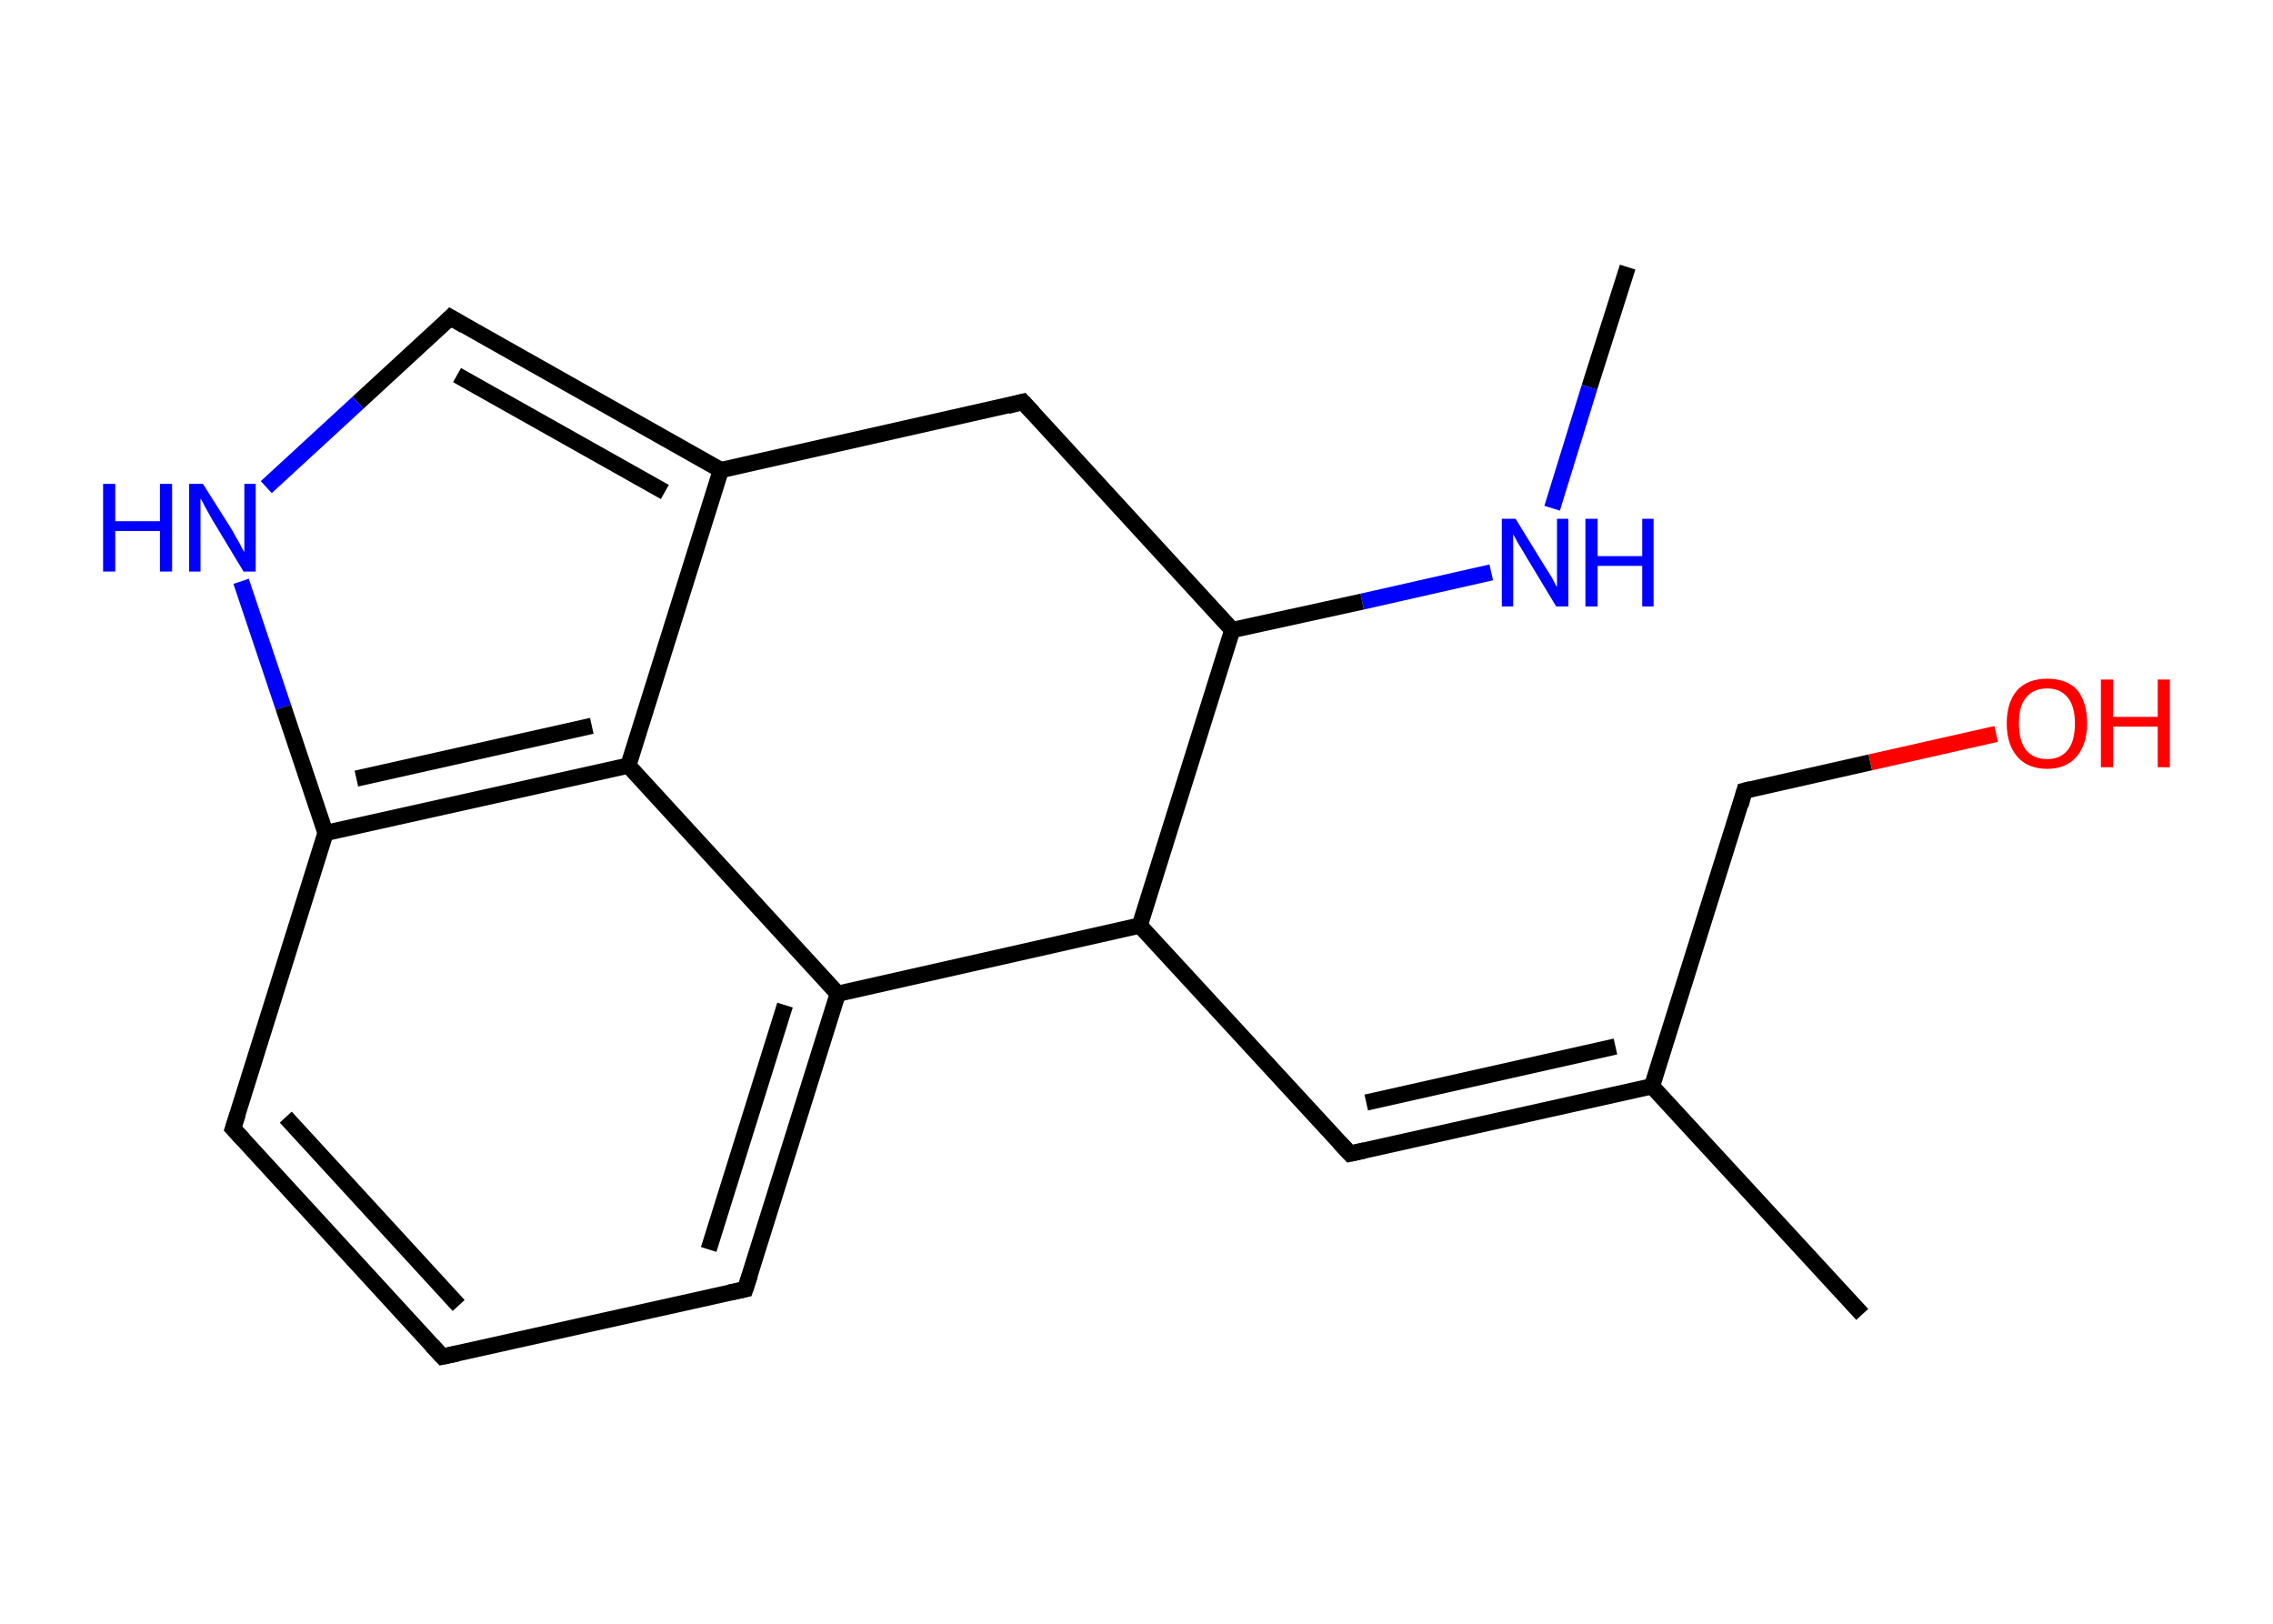 <?xml version='1.0' encoding='ASCII' standalone='yes'?>
<svg xmlns="http://www.w3.org/2000/svg" xmlns:rdkit="http://www.rdkit.org/xml" xmlns:xlink="http://www.w3.org/1999/xlink" version="1.1" baseProfile="full" xml:space="preserve" width="280px" height="200px" viewBox="0 0 280 200">
<!-- END OF HEADER -->
<rect style="opacity:1.0;fill:#FFFFFF;stroke:none" width="280.0" height="200.0" x="0.0" y="0.0"> </rect>
<path class="bond-0 atom-0 atom-1" d="M 200.5,32.9 L 195.8,47.7" style="fill:none;fill-rule:evenodd;stroke:#000000;stroke-width:2.0px;stroke-linecap:butt;stroke-linejoin:miter;stroke-opacity:1"/>
<path class="bond-0 atom-0 atom-1" d="M 195.8,47.7 L 191.2,62.6" style="fill:none;fill-rule:evenodd;stroke:#0000FF;stroke-width:2.0px;stroke-linecap:butt;stroke-linejoin:miter;stroke-opacity:1"/>
<path class="bond-1 atom-1 atom-2" d="M 183.7,70.5 L 167.8,74.1" style="fill:none;fill-rule:evenodd;stroke:#0000FF;stroke-width:2.0px;stroke-linecap:butt;stroke-linejoin:miter;stroke-opacity:1"/>
<path class="bond-1 atom-1 atom-2" d="M 167.8,74.1 L 151.8,77.6" style="fill:none;fill-rule:evenodd;stroke:#000000;stroke-width:2.0px;stroke-linecap:butt;stroke-linejoin:miter;stroke-opacity:1"/>
<path class="bond-2 atom-2 atom-3" d="M 151.8,77.6 L 126.0,49.5" style="fill:none;fill-rule:evenodd;stroke:#000000;stroke-width:2.0px;stroke-linecap:butt;stroke-linejoin:miter;stroke-opacity:1"/>
<path class="bond-3 atom-3 atom-4" d="M 126.0,49.5 L 88.8,57.9" style="fill:none;fill-rule:evenodd;stroke:#000000;stroke-width:2.0px;stroke-linecap:butt;stroke-linejoin:miter;stroke-opacity:1"/>
<path class="bond-4 atom-4 atom-5" d="M 88.8,57.9 L 55.5,39.1" style="fill:none;fill-rule:evenodd;stroke:#000000;stroke-width:2.0px;stroke-linecap:butt;stroke-linejoin:miter;stroke-opacity:1"/>
<path class="bond-4 atom-4 atom-5" d="M 81.9,60.6 L 56.3,46.2" style="fill:none;fill-rule:evenodd;stroke:#000000;stroke-width:2.0px;stroke-linecap:butt;stroke-linejoin:miter;stroke-opacity:1"/>
<path class="bond-5 atom-5 atom-6" d="M 55.5,39.1 L 44.1,49.6" style="fill:none;fill-rule:evenodd;stroke:#000000;stroke-width:2.0px;stroke-linecap:butt;stroke-linejoin:miter;stroke-opacity:1"/>
<path class="bond-5 atom-5 atom-6" d="M 44.1,49.6 L 32.8,60.0" style="fill:none;fill-rule:evenodd;stroke:#0000FF;stroke-width:2.0px;stroke-linecap:butt;stroke-linejoin:miter;stroke-opacity:1"/>
<path class="bond-6 atom-6 atom-7" d="M 29.7,71.6 L 34.9,87.1" style="fill:none;fill-rule:evenodd;stroke:#0000FF;stroke-width:2.0px;stroke-linecap:butt;stroke-linejoin:miter;stroke-opacity:1"/>
<path class="bond-6 atom-6 atom-7" d="M 34.9,87.1 L 40.1,102.6" style="fill:none;fill-rule:evenodd;stroke:#000000;stroke-width:2.0px;stroke-linecap:butt;stroke-linejoin:miter;stroke-opacity:1"/>
<path class="bond-7 atom-7 atom-8" d="M 40.1,102.6 L 28.7,139.0" style="fill:none;fill-rule:evenodd;stroke:#000000;stroke-width:2.0px;stroke-linecap:butt;stroke-linejoin:miter;stroke-opacity:1"/>
<path class="bond-8 atom-8 atom-9" d="M 28.7,139.0 L 54.5,167.1" style="fill:none;fill-rule:evenodd;stroke:#000000;stroke-width:2.0px;stroke-linecap:butt;stroke-linejoin:miter;stroke-opacity:1"/>
<path class="bond-8 atom-8 atom-9" d="M 35.2,137.6 L 56.5,160.8" style="fill:none;fill-rule:evenodd;stroke:#000000;stroke-width:2.0px;stroke-linecap:butt;stroke-linejoin:miter;stroke-opacity:1"/>
<path class="bond-9 atom-9 atom-10" d="M 54.5,167.1 L 91.8,158.8" style="fill:none;fill-rule:evenodd;stroke:#000000;stroke-width:2.0px;stroke-linecap:butt;stroke-linejoin:miter;stroke-opacity:1"/>
<path class="bond-10 atom-10 atom-11" d="M 91.8,158.8 L 103.2,122.4" style="fill:none;fill-rule:evenodd;stroke:#000000;stroke-width:2.0px;stroke-linecap:butt;stroke-linejoin:miter;stroke-opacity:1"/>
<path class="bond-10 atom-10 atom-11" d="M 87.3,153.9 L 96.7,123.8" style="fill:none;fill-rule:evenodd;stroke:#000000;stroke-width:2.0px;stroke-linecap:butt;stroke-linejoin:miter;stroke-opacity:1"/>
<path class="bond-11 atom-11 atom-12" d="M 103.2,122.4 L 77.4,94.3" style="fill:none;fill-rule:evenodd;stroke:#000000;stroke-width:2.0px;stroke-linecap:butt;stroke-linejoin:miter;stroke-opacity:1"/>
<path class="bond-12 atom-11 atom-13" d="M 103.2,122.4 L 140.4,114.0" style="fill:none;fill-rule:evenodd;stroke:#000000;stroke-width:2.0px;stroke-linecap:butt;stroke-linejoin:miter;stroke-opacity:1"/>
<path class="bond-13 atom-13 atom-14" d="M 140.4,114.0 L 166.3,142.1" style="fill:none;fill-rule:evenodd;stroke:#000000;stroke-width:2.0px;stroke-linecap:butt;stroke-linejoin:miter;stroke-opacity:1"/>
<path class="bond-14 atom-14 atom-15" d="M 166.3,142.1 L 203.5,133.8" style="fill:none;fill-rule:evenodd;stroke:#000000;stroke-width:2.0px;stroke-linecap:butt;stroke-linejoin:miter;stroke-opacity:1"/>
<path class="bond-14 atom-14 atom-15" d="M 168.3,135.8 L 199.0,128.9" style="fill:none;fill-rule:evenodd;stroke:#000000;stroke-width:2.0px;stroke-linecap:butt;stroke-linejoin:miter;stroke-opacity:1"/>
<path class="bond-15 atom-15 atom-16" d="M 203.5,133.8 L 229.4,161.9" style="fill:none;fill-rule:evenodd;stroke:#000000;stroke-width:2.0px;stroke-linecap:butt;stroke-linejoin:miter;stroke-opacity:1"/>
<path class="bond-16 atom-15 atom-17" d="M 203.5,133.8 L 214.9,97.4" style="fill:none;fill-rule:evenodd;stroke:#000000;stroke-width:2.0px;stroke-linecap:butt;stroke-linejoin:miter;stroke-opacity:1"/>
<path class="bond-17 atom-17 atom-18" d="M 214.9,97.4 L 230.4,93.9" style="fill:none;fill-rule:evenodd;stroke:#000000;stroke-width:2.0px;stroke-linecap:butt;stroke-linejoin:miter;stroke-opacity:1"/>
<path class="bond-17 atom-17 atom-18" d="M 230.4,93.9 L 245.9,90.4" style="fill:none;fill-rule:evenodd;stroke:#FF0000;stroke-width:2.0px;stroke-linecap:butt;stroke-linejoin:miter;stroke-opacity:1"/>
<path class="bond-18 atom-13 atom-2" d="M 140.4,114.0 L 151.8,77.6" style="fill:none;fill-rule:evenodd;stroke:#000000;stroke-width:2.0px;stroke-linecap:butt;stroke-linejoin:miter;stroke-opacity:1"/>
<path class="bond-19 atom-12 atom-4" d="M 77.4,94.3 L 88.8,57.9" style="fill:none;fill-rule:evenodd;stroke:#000000;stroke-width:2.0px;stroke-linecap:butt;stroke-linejoin:miter;stroke-opacity:1"/>
<path class="bond-20 atom-12 atom-7" d="M 77.4,94.3 L 40.1,102.6" style="fill:none;fill-rule:evenodd;stroke:#000000;stroke-width:2.0px;stroke-linecap:butt;stroke-linejoin:miter;stroke-opacity:1"/>
<path class="bond-20 atom-12 atom-7" d="M 72.9,89.4 L 43.9,95.9" style="fill:none;fill-rule:evenodd;stroke:#000000;stroke-width:2.0px;stroke-linecap:butt;stroke-linejoin:miter;stroke-opacity:1"/>
<path d="M 127.3,50.9 L 126.0,49.5 L 124.1,50.0" style="fill:none;stroke:#000000;stroke-width:2.0px;stroke-linecap:butt;stroke-linejoin:miter;stroke-opacity:1;"/>
<path d="M 57.2,40.1 L 55.5,39.1 L 54.9,39.7" style="fill:none;stroke:#000000;stroke-width:2.0px;stroke-linecap:butt;stroke-linejoin:miter;stroke-opacity:1;"/>
<path d="M 29.3,137.2 L 28.7,139.0 L 30.0,140.4" style="fill:none;stroke:#000000;stroke-width:2.0px;stroke-linecap:butt;stroke-linejoin:miter;stroke-opacity:1;"/>
<path d="M 53.2,165.7 L 54.5,167.1 L 56.4,166.7" style="fill:none;stroke:#000000;stroke-width:2.0px;stroke-linecap:butt;stroke-linejoin:miter;stroke-opacity:1;"/>
<path d="M 89.9,159.2 L 91.8,158.8 L 92.4,157.0" style="fill:none;stroke:#000000;stroke-width:2.0px;stroke-linecap:butt;stroke-linejoin:miter;stroke-opacity:1;"/>
<path d="M 165.0,140.7 L 166.3,142.1 L 168.1,141.7" style="fill:none;stroke:#000000;stroke-width:2.0px;stroke-linecap:butt;stroke-linejoin:miter;stroke-opacity:1;"/>
<path d="M 214.4,99.2 L 214.9,97.4 L 215.7,97.2" style="fill:none;stroke:#000000;stroke-width:2.0px;stroke-linecap:butt;stroke-linejoin:miter;stroke-opacity:1;"/>
<path class="atom-1" d="M 186.7 63.9 L 190.2 69.6 Q 190.6 70.2, 191.2 71.2 Q 191.7 72.2, 191.8 72.3 L 191.8 63.9 L 193.2 63.9 L 193.2 74.7 L 191.7 74.7 L 187.9 68.4 Q 187.5 67.7, 187.0 66.9 Q 186.5 66.0, 186.4 65.8 L 186.4 74.7 L 185.0 74.7 L 185.0 63.9 L 186.7 63.9 " fill="#0000FF"/>
<path class="atom-1" d="M 195.3 63.9 L 196.8 63.9 L 196.8 68.5 L 202.3 68.5 L 202.3 63.9 L 203.7 63.9 L 203.7 74.7 L 202.3 74.7 L 202.3 69.7 L 196.8 69.7 L 196.8 74.7 L 195.3 74.7 L 195.3 63.9 " fill="#0000FF"/>
<path class="atom-6" d="M 12.7 59.6 L 14.2 59.6 L 14.2 64.2 L 19.7 64.2 L 19.7 59.6 L 21.2 59.6 L 21.2 70.4 L 19.7 70.4 L 19.7 65.4 L 14.2 65.4 L 14.2 70.4 L 12.7 70.4 L 12.7 59.6 " fill="#0000FF"/>
<path class="atom-6" d="M 25.0 59.6 L 28.6 65.3 Q 28.9 65.9, 29.5 66.9 Q 30.0 67.9, 30.1 68.0 L 30.1 59.6 L 31.5 59.6 L 31.5 70.4 L 30.0 70.4 L 26.2 64.1 Q 25.8 63.4, 25.3 62.5 Q 24.9 61.7, 24.7 61.4 L 24.7 70.4 L 23.3 70.4 L 23.3 59.6 L 25.0 59.6 " fill="#0000FF"/>
<path class="atom-18" d="M 247.2 89.1 Q 247.2 86.5, 248.5 85.0 Q 249.8 83.6, 252.2 83.6 Q 254.6 83.6, 255.9 85.0 Q 257.1 86.5, 257.1 89.1 Q 257.1 91.7, 255.8 93.2 Q 254.5 94.7, 252.2 94.7 Q 249.8 94.7, 248.5 93.2 Q 247.2 91.7, 247.2 89.1 M 252.2 93.5 Q 253.8 93.5, 254.7 92.4 Q 255.6 91.3, 255.6 89.1 Q 255.6 87.0, 254.7 85.9 Q 253.8 84.8, 252.2 84.8 Q 250.5 84.8, 249.6 85.9 Q 248.7 86.9, 248.7 89.1 Q 248.7 91.3, 249.6 92.4 Q 250.5 93.5, 252.2 93.5 " fill="#FF0000"/>
<path class="atom-18" d="M 258.8 83.7 L 260.3 83.7 L 260.3 88.3 L 265.8 88.3 L 265.8 83.7 L 267.3 83.7 L 267.3 94.5 L 265.8 94.5 L 265.8 89.5 L 260.3 89.5 L 260.3 94.5 L 258.8 94.5 L 258.8 83.7 " fill="#FF0000"/>
</svg>
